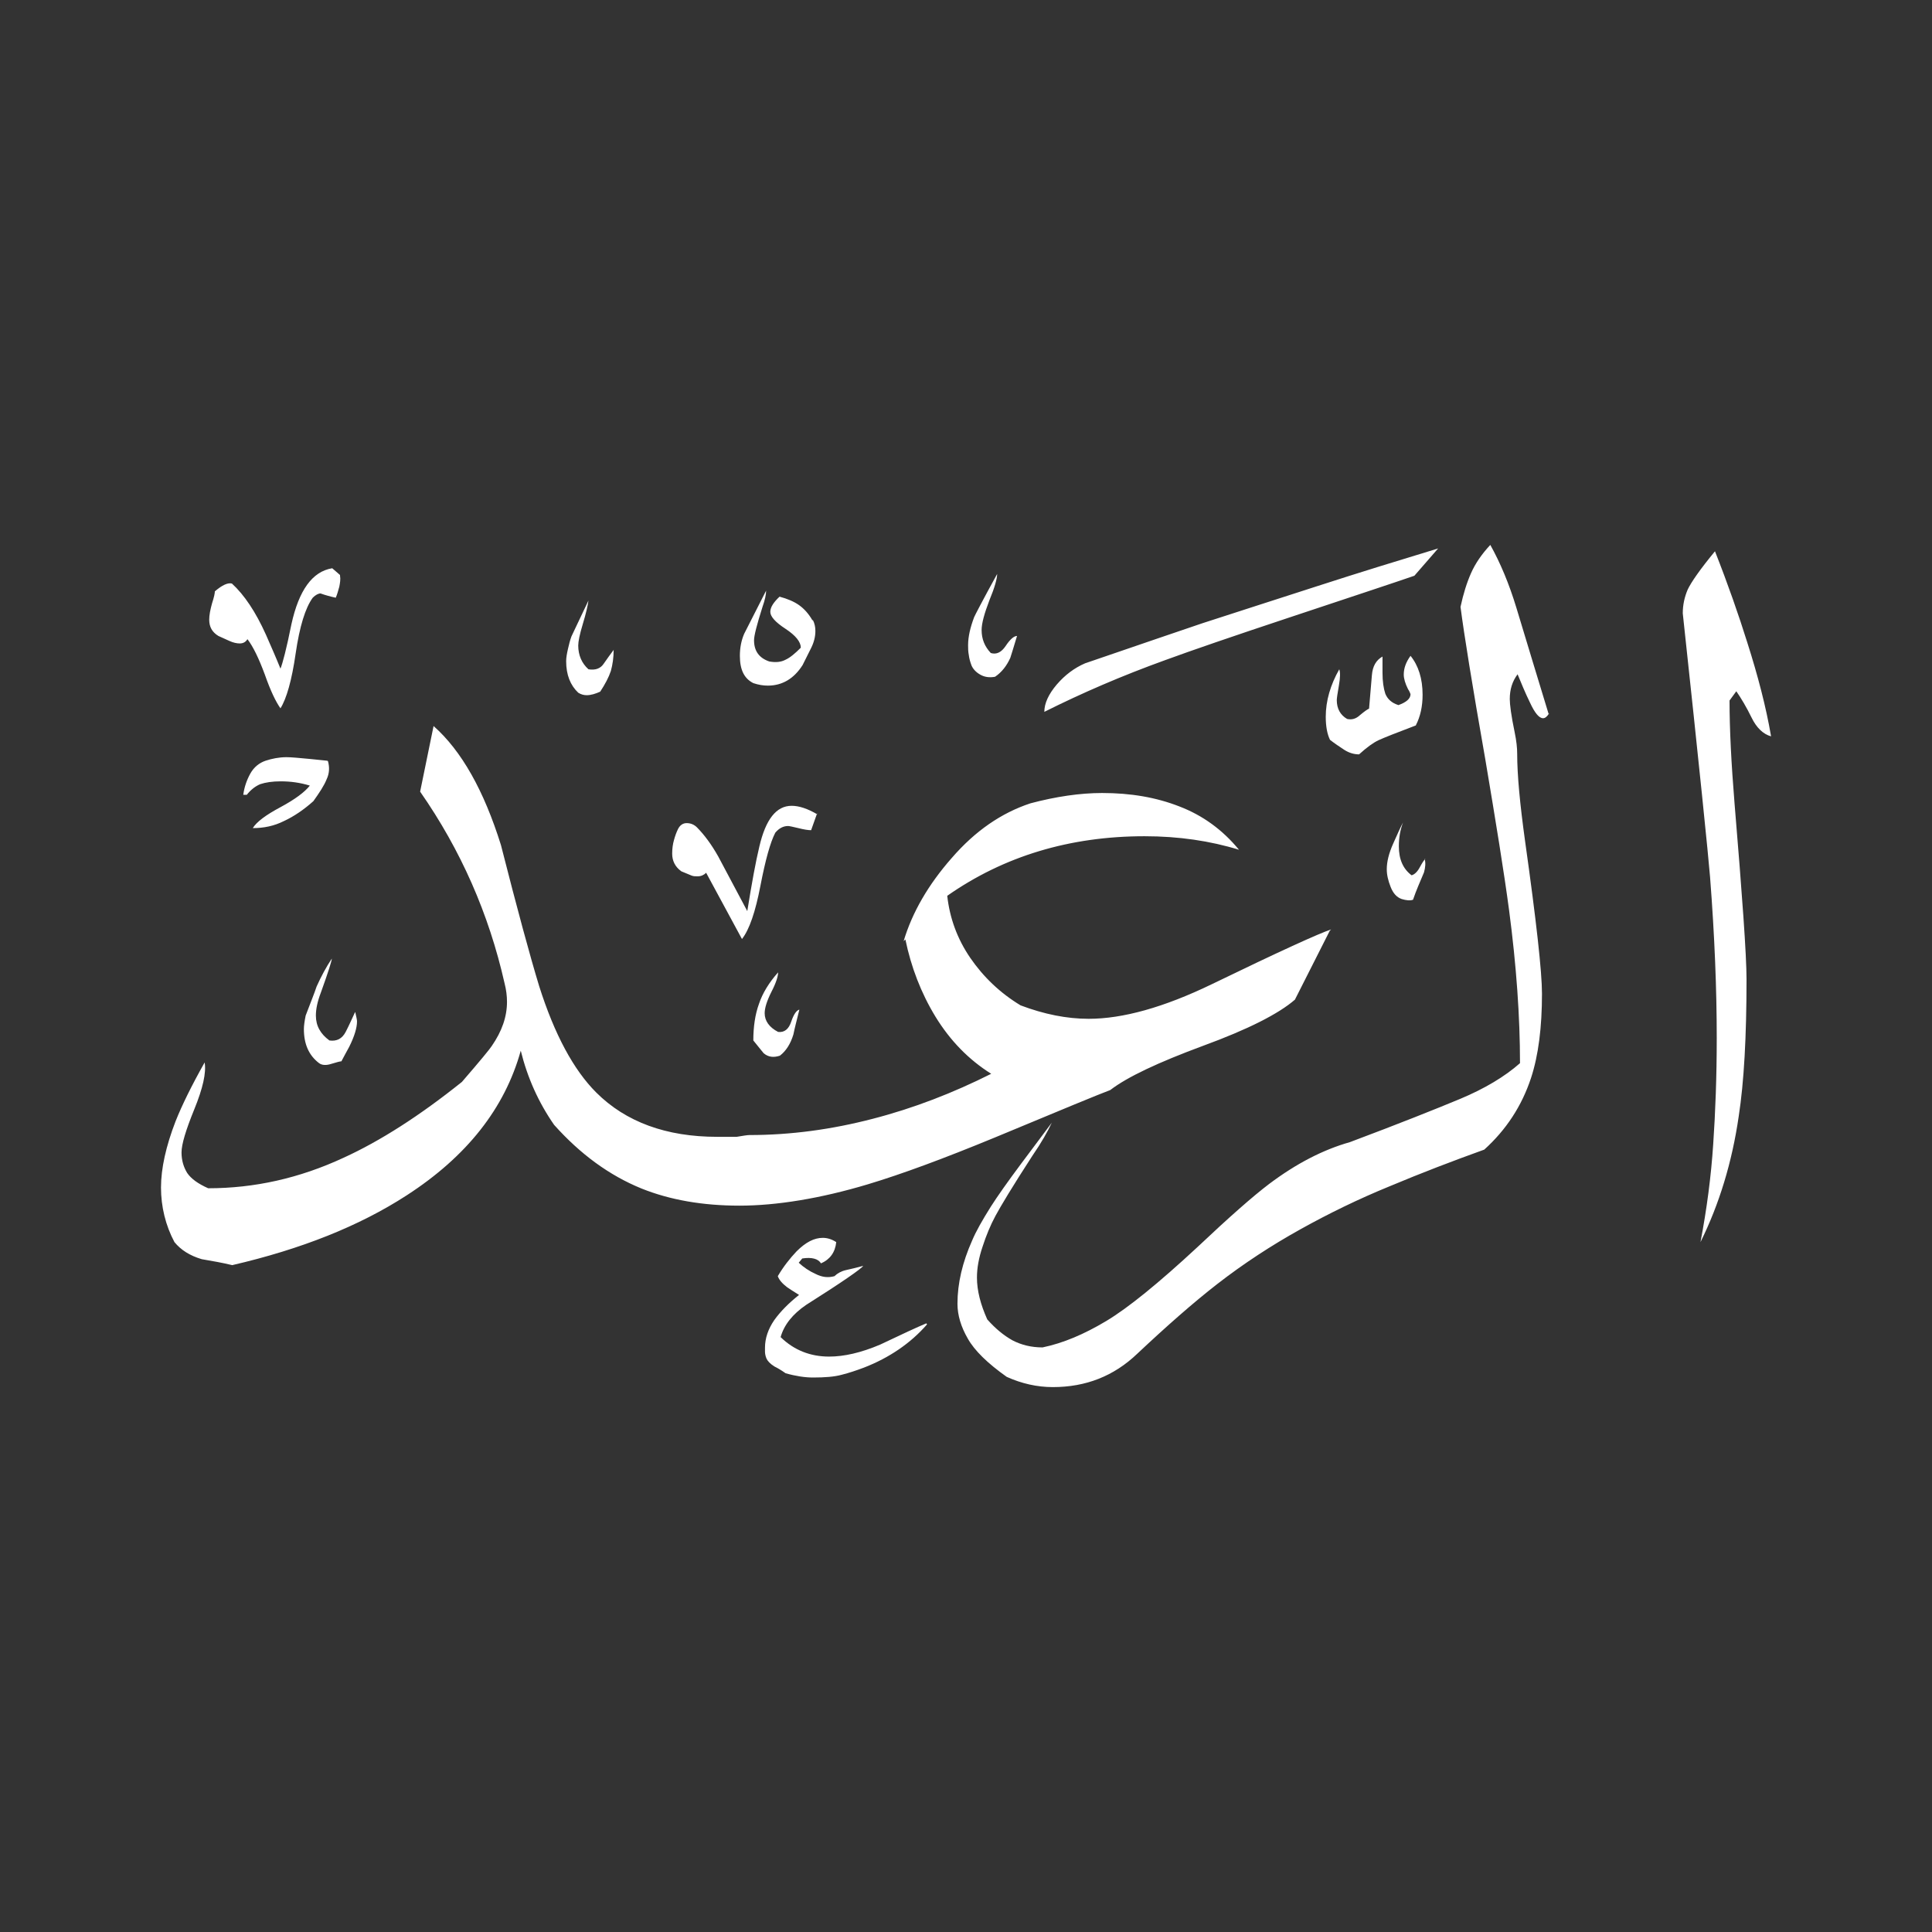 <svg width="24" height="24" viewBox="0 0 24 24" fill="none" xmlns="http://www.w3.org/2000/svg">
<rect x="0" y="0" width="24" height="24" fill="#333333" stroke="none"/>
<path fill-rule="evenodd" clip-rule="evenodd" d="M22 9.147C21.903 9.12 21.82 9.041 21.758 8.913C21.696 8.786 21.63 8.675 21.569 8.587L21.485 8.702C21.485 9.063 21.507 9.486 21.547 9.979C21.643 11.133 21.696 11.864 21.696 12.167C21.696 12.872 21.665 13.44 21.599 13.867C21.516 14.439 21.357 14.959 21.124 15.43C21.203 15.016 21.256 14.611 21.282 14.215C21.309 13.819 21.326 13.378 21.326 12.894C21.326 12.295 21.3 11.63 21.243 10.895C21.221 10.622 21.11 9.53 20.904 7.619C20.904 7.513 20.926 7.416 20.965 7.324C21.009 7.231 21.119 7.073 21.304 6.848C21.467 7.262 21.599 7.641 21.705 7.98C21.837 8.394 21.938 8.781 22 9.142V9.147ZM17.592 9.01C17.346 9.103 17.192 9.164 17.125 9.195C17.059 9.226 16.98 9.283 16.883 9.371C16.822 9.371 16.76 9.354 16.698 9.314C16.637 9.274 16.579 9.235 16.522 9.191C16.487 9.12 16.469 9.023 16.469 8.904C16.469 8.706 16.527 8.508 16.637 8.314C16.65 8.35 16.65 8.416 16.632 8.517C16.615 8.614 16.606 8.675 16.606 8.697C16.606 8.803 16.65 8.882 16.734 8.931C16.791 8.944 16.844 8.931 16.896 8.882C16.949 8.838 16.985 8.812 17.007 8.803C17.02 8.64 17.033 8.504 17.042 8.389C17.051 8.275 17.095 8.2 17.174 8.156V8.358C17.174 8.464 17.187 8.552 17.209 8.618C17.236 8.684 17.288 8.733 17.372 8.759C17.469 8.724 17.522 8.68 17.522 8.623C17.509 8.587 17.495 8.565 17.491 8.561C17.456 8.491 17.438 8.429 17.438 8.38C17.438 8.301 17.465 8.226 17.522 8.147C17.619 8.266 17.672 8.429 17.672 8.631C17.672 8.772 17.645 8.9 17.588 9.01H17.592ZM17.865 6.813C17.372 6.963 16.87 7.117 16.355 7.284C15.84 7.451 15.369 7.601 14.937 7.742C14.668 7.834 14.184 7.997 13.479 8.24C13.347 8.297 13.229 8.385 13.127 8.504C13.026 8.623 12.973 8.737 12.973 8.843C13.44 8.609 13.938 8.394 14.475 8.2C14.8 8.081 15.311 7.905 16.016 7.671C16.861 7.39 17.381 7.218 17.57 7.152L17.865 6.813ZM17.698 10.67C17.711 10.719 17.707 10.776 17.689 10.838C17.641 10.952 17.592 11.062 17.553 11.177C17.517 11.19 17.469 11.185 17.412 11.168C17.35 11.146 17.306 11.097 17.275 11.018C17.244 10.939 17.227 10.868 17.227 10.798C17.227 10.705 17.253 10.6 17.306 10.481C17.359 10.362 17.398 10.274 17.429 10.217C17.394 10.309 17.377 10.406 17.377 10.512C17.377 10.675 17.429 10.793 17.535 10.873C17.57 10.864 17.605 10.833 17.636 10.776C17.667 10.719 17.689 10.683 17.707 10.67H17.698ZM12.634 7.9C12.586 8.063 12.555 8.156 12.55 8.173C12.506 8.27 12.445 8.35 12.361 8.407C12.291 8.42 12.229 8.411 12.176 8.38C12.123 8.35 12.088 8.31 12.07 8.27C12.053 8.226 12.04 8.182 12.035 8.138C12.026 8.094 12.026 8.05 12.026 8.015C12.026 7.909 12.053 7.795 12.101 7.667C12.11 7.645 12.203 7.465 12.387 7.13C12.387 7.187 12.357 7.297 12.291 7.456C12.229 7.619 12.194 7.742 12.194 7.826C12.194 7.94 12.233 8.033 12.308 8.112C12.379 8.134 12.44 8.103 12.493 8.024C12.546 7.944 12.595 7.9 12.634 7.9ZM19.239 8.874C19.107 8.438 18.971 7.997 18.838 7.553C18.746 7.249 18.636 6.989 18.513 6.769C18.407 6.883 18.328 6.998 18.275 7.117C18.222 7.236 18.178 7.376 18.143 7.539C18.187 7.878 18.288 8.508 18.451 9.433C18.583 10.217 18.684 10.838 18.746 11.304C18.838 12 18.882 12.634 18.882 13.207C18.693 13.374 18.442 13.524 18.138 13.651C17.83 13.779 17.377 13.96 16.769 14.188C16.439 14.281 16.104 14.453 15.765 14.708C15.567 14.858 15.272 15.117 14.875 15.492C14.391 15.941 14.012 16.249 13.739 16.412C13.466 16.575 13.207 16.685 12.951 16.738C12.81 16.738 12.687 16.707 12.577 16.65C12.467 16.588 12.366 16.505 12.264 16.39C12.181 16.205 12.136 16.033 12.136 15.87C12.136 15.752 12.159 15.624 12.207 15.483C12.251 15.347 12.304 15.219 12.366 15.104C12.427 14.99 12.577 14.739 12.823 14.36C12.938 14.193 13.017 14.052 13.066 13.946C12.982 14.061 12.854 14.228 12.687 14.453C12.52 14.677 12.392 14.858 12.308 14.99C12.203 15.157 12.123 15.298 12.075 15.413C11.956 15.681 11.894 15.941 11.894 16.196C11.894 16.337 11.938 16.483 12.022 16.628C12.106 16.778 12.269 16.936 12.506 17.104C12.691 17.187 12.881 17.231 13.079 17.231C13.488 17.231 13.836 17.095 14.127 16.817C14.492 16.474 14.822 16.183 15.122 15.95C15.452 15.694 15.796 15.47 16.152 15.272C16.509 15.073 16.879 14.893 17.266 14.735C17.654 14.572 18.046 14.422 18.438 14.281C18.711 14.034 18.904 13.739 19.019 13.391C19.111 13.11 19.155 12.762 19.155 12.343C19.155 12.075 19.085 11.441 18.944 10.441C18.882 9.992 18.847 9.631 18.847 9.362C18.847 9.292 18.838 9.204 18.816 9.098C18.772 8.887 18.755 8.75 18.755 8.684C18.755 8.565 18.786 8.464 18.852 8.376C18.896 8.482 18.944 8.601 19.006 8.728C19.067 8.86 19.12 8.922 19.169 8.922C19.195 8.922 19.221 8.9 19.244 8.86L19.239 8.874ZM10.098 7.702C10.12 7.746 10.129 7.79 10.129 7.839C10.129 7.909 10.111 7.98 10.076 8.05C10.04 8.121 10.005 8.191 9.97 8.262C9.864 8.429 9.719 8.517 9.539 8.517C9.481 8.517 9.424 8.508 9.358 8.486C9.244 8.429 9.191 8.319 9.191 8.147C9.191 8.05 9.208 7.958 9.244 7.874L9.517 7.337C9.517 7.385 9.503 7.451 9.472 7.539C9.402 7.76 9.367 7.896 9.367 7.953C9.367 8.085 9.428 8.173 9.556 8.217C9.635 8.231 9.701 8.226 9.759 8.195C9.816 8.169 9.878 8.116 9.948 8.046C9.948 7.975 9.886 7.896 9.759 7.812C9.631 7.729 9.569 7.658 9.569 7.601C9.569 7.544 9.609 7.482 9.684 7.412C9.781 7.438 9.864 7.473 9.926 7.517C9.988 7.561 10.045 7.623 10.093 7.707L10.098 7.702ZM7.623 8.072C7.623 8.169 7.61 8.257 7.588 8.336C7.561 8.416 7.517 8.499 7.456 8.592C7.399 8.618 7.341 8.636 7.288 8.636C7.253 8.636 7.218 8.627 7.183 8.605C7.086 8.513 7.033 8.385 7.033 8.213C7.033 8.169 7.042 8.121 7.055 8.063C7.068 8.006 7.081 7.953 7.099 7.905L7.31 7.46C7.302 7.522 7.28 7.619 7.24 7.751C7.2 7.883 7.183 7.971 7.183 8.019C7.183 8.138 7.227 8.24 7.31 8.314C7.394 8.328 7.46 8.306 7.5 8.244C7.544 8.182 7.583 8.125 7.627 8.068L7.623 8.072ZM10.151 10.102L10.076 10.313C10.04 10.313 9.988 10.305 9.917 10.287C9.847 10.27 9.803 10.261 9.79 10.261C9.732 10.261 9.679 10.287 9.631 10.344C9.569 10.463 9.508 10.683 9.446 11.005C9.384 11.326 9.31 11.546 9.217 11.665L8.772 10.842C8.746 10.868 8.711 10.886 8.667 10.886C8.64 10.886 8.614 10.886 8.592 10.877C8.53 10.851 8.486 10.833 8.464 10.824C8.385 10.767 8.35 10.692 8.35 10.604C8.35 10.543 8.358 10.485 8.372 10.437C8.385 10.388 8.402 10.34 8.424 10.296C8.447 10.252 8.482 10.225 8.53 10.225C8.579 10.225 8.623 10.243 8.658 10.278C8.75 10.371 8.838 10.49 8.922 10.639C9.041 10.864 9.16 11.088 9.283 11.318C9.34 10.965 9.389 10.697 9.433 10.516C9.512 10.177 9.644 10.01 9.834 10.01C9.926 10.01 10.032 10.045 10.151 10.115V10.102ZM9.93 12.542C9.895 12.682 9.869 12.784 9.856 12.85C9.82 12.969 9.763 13.057 9.688 13.114C9.609 13.14 9.543 13.132 9.486 13.083C9.477 13.074 9.437 13.021 9.358 12.925C9.358 12.757 9.38 12.603 9.428 12.471C9.472 12.339 9.552 12.207 9.666 12.079C9.666 12.128 9.64 12.211 9.583 12.321C9.525 12.436 9.499 12.524 9.499 12.586C9.499 12.682 9.556 12.762 9.666 12.819C9.745 12.828 9.798 12.784 9.829 12.691C9.86 12.599 9.895 12.55 9.93 12.542ZM16.535 11.546C16.386 11.595 15.893 11.819 15.056 12.225C14.457 12.515 13.946 12.656 13.524 12.656C13.251 12.656 12.969 12.599 12.678 12.489C12.423 12.335 12.216 12.136 12.053 11.899C11.89 11.661 11.797 11.401 11.767 11.128C12.471 10.635 13.29 10.388 14.219 10.388C14.642 10.388 15.034 10.446 15.391 10.556C15.188 10.309 14.941 10.129 14.651 10.018C14.36 9.904 14.043 9.851 13.691 9.851C13.418 9.851 13.118 9.895 12.801 9.979C12.44 10.098 12.114 10.322 11.824 10.657C11.533 10.987 11.331 11.335 11.225 11.692L11.247 11.67C11.318 12.013 11.441 12.335 11.621 12.63C11.802 12.925 12.031 13.162 12.313 13.339C11.841 13.576 11.353 13.766 10.842 13.898C10.335 14.03 9.825 14.1 9.31 14.1C9.283 14.1 9.23 14.109 9.151 14.122H8.909C8.275 14.122 7.773 13.937 7.407 13.572C7.125 13.29 6.888 12.85 6.698 12.251C6.584 11.877 6.425 11.291 6.223 10.498C6.011 9.82 5.734 9.327 5.386 9.019L5.219 9.834C5.725 10.56 6.073 11.353 6.267 12.211C6.289 12.295 6.298 12.374 6.298 12.445C6.298 12.63 6.236 12.81 6.108 12.995C6.086 13.03 5.963 13.18 5.738 13.44C5.21 13.863 4.721 14.175 4.268 14.382C3.717 14.638 3.158 14.761 2.586 14.761C2.458 14.704 2.374 14.642 2.326 14.572C2.282 14.501 2.255 14.417 2.255 14.316C2.255 14.215 2.308 14.039 2.414 13.779C2.52 13.519 2.564 13.325 2.542 13.198C2.379 13.488 2.26 13.73 2.181 13.929C2.062 14.237 2 14.514 2 14.752C2 14.99 2.057 15.223 2.167 15.43C2.247 15.527 2.357 15.598 2.506 15.642C2.634 15.664 2.762 15.686 2.885 15.716C3.739 15.518 4.461 15.232 5.052 14.849C5.8 14.365 6.271 13.766 6.469 13.052C6.553 13.391 6.69 13.695 6.883 13.973C7.209 14.338 7.57 14.602 7.971 14.765C8.323 14.906 8.728 14.977 9.186 14.977C9.644 14.977 10.19 14.889 10.78 14.712C11.203 14.585 11.727 14.391 12.357 14.131C13.18 13.788 13.66 13.59 13.792 13.541C14.004 13.378 14.387 13.198 14.946 12.991C15.501 12.788 15.884 12.594 16.086 12.418L16.518 11.564L16.535 11.546ZM4.224 7.152C4.232 7.196 4.224 7.24 4.215 7.288C4.202 7.337 4.188 7.385 4.171 7.425C4.109 7.412 4.043 7.394 3.982 7.372C3.955 7.372 3.92 7.39 3.885 7.425C3.792 7.553 3.722 7.782 3.673 8.116C3.625 8.451 3.559 8.68 3.484 8.799C3.427 8.719 3.361 8.583 3.29 8.38C3.215 8.178 3.145 8.033 3.074 7.94C3.052 7.975 3.022 7.993 2.978 7.993C2.942 7.993 2.898 7.984 2.85 7.962C2.801 7.94 2.753 7.918 2.713 7.9C2.634 7.852 2.599 7.786 2.599 7.698C2.599 7.641 2.612 7.575 2.634 7.495C2.66 7.416 2.669 7.368 2.669 7.346C2.762 7.266 2.832 7.236 2.881 7.249C3.035 7.39 3.176 7.601 3.303 7.883C3.365 8.024 3.427 8.165 3.484 8.306C3.51 8.244 3.559 8.059 3.62 7.755C3.713 7.332 3.88 7.099 4.127 7.059L4.224 7.143V7.152ZM11.516 16.452C11.313 16.685 11.049 16.866 10.732 16.989C10.639 17.024 10.547 17.055 10.459 17.077C10.366 17.103 10.248 17.112 10.098 17.112C10.001 17.112 9.886 17.095 9.759 17.059C9.697 17.015 9.649 16.989 9.622 16.976C9.565 16.941 9.534 16.905 9.521 16.875C9.508 16.844 9.503 16.813 9.503 16.791V16.742C9.503 16.623 9.543 16.509 9.618 16.399C9.697 16.289 9.798 16.188 9.926 16.086C9.856 16.042 9.807 16.011 9.776 15.989C9.719 15.945 9.679 15.901 9.662 15.853C9.732 15.734 9.812 15.633 9.895 15.545C10.01 15.43 10.115 15.377 10.221 15.377C10.278 15.377 10.335 15.395 10.388 15.43C10.375 15.558 10.309 15.646 10.199 15.694C10.164 15.637 10.085 15.615 9.966 15.633L9.922 15.686C9.983 15.743 10.054 15.791 10.133 15.826C10.212 15.866 10.287 15.875 10.366 15.853C10.402 15.818 10.45 15.791 10.507 15.778C10.569 15.765 10.639 15.747 10.723 15.725C10.701 15.76 10.468 15.923 10.014 16.21C9.847 16.324 9.741 16.456 9.697 16.61C9.864 16.773 10.067 16.852 10.3 16.852C10.485 16.852 10.697 16.804 10.934 16.703C11.203 16.575 11.392 16.487 11.507 16.439L11.516 16.452ZM4.074 9.455C4.096 9.534 4.092 9.609 4.056 9.684C4.026 9.759 3.968 9.847 3.893 9.952C3.775 10.058 3.651 10.142 3.528 10.199C3.405 10.261 3.277 10.287 3.14 10.287C3.189 10.208 3.303 10.124 3.484 10.027C3.664 9.93 3.783 9.842 3.849 9.759C3.731 9.723 3.612 9.706 3.488 9.706C3.383 9.706 3.299 9.719 3.233 9.741C3.171 9.767 3.114 9.812 3.066 9.873H3.022C3.035 9.776 3.066 9.688 3.11 9.609C3.154 9.53 3.22 9.477 3.299 9.45C3.378 9.424 3.466 9.406 3.559 9.406C3.616 9.406 3.713 9.415 3.849 9.428C3.986 9.442 4.061 9.45 4.065 9.45L4.074 9.455ZM4.413 12.572C4.426 12.63 4.435 12.669 4.435 12.687C4.435 12.766 4.404 12.872 4.338 13.004C4.303 13.066 4.272 13.127 4.241 13.184C4.228 13.184 4.188 13.193 4.118 13.215C4.052 13.237 3.999 13.233 3.964 13.207C3.836 13.11 3.775 12.969 3.775 12.784C3.775 12.74 3.783 12.687 3.797 12.616C3.858 12.454 3.907 12.335 3.933 12.255C3.99 12.128 4.052 12.013 4.122 11.908C4.122 11.934 4.078 12.075 3.986 12.33C3.942 12.445 3.924 12.537 3.924 12.616C3.924 12.744 3.982 12.845 4.092 12.925C4.184 12.938 4.25 12.903 4.294 12.819C4.338 12.735 4.373 12.652 4.409 12.577L4.413 12.572Z" fill="white"/>
</svg>
